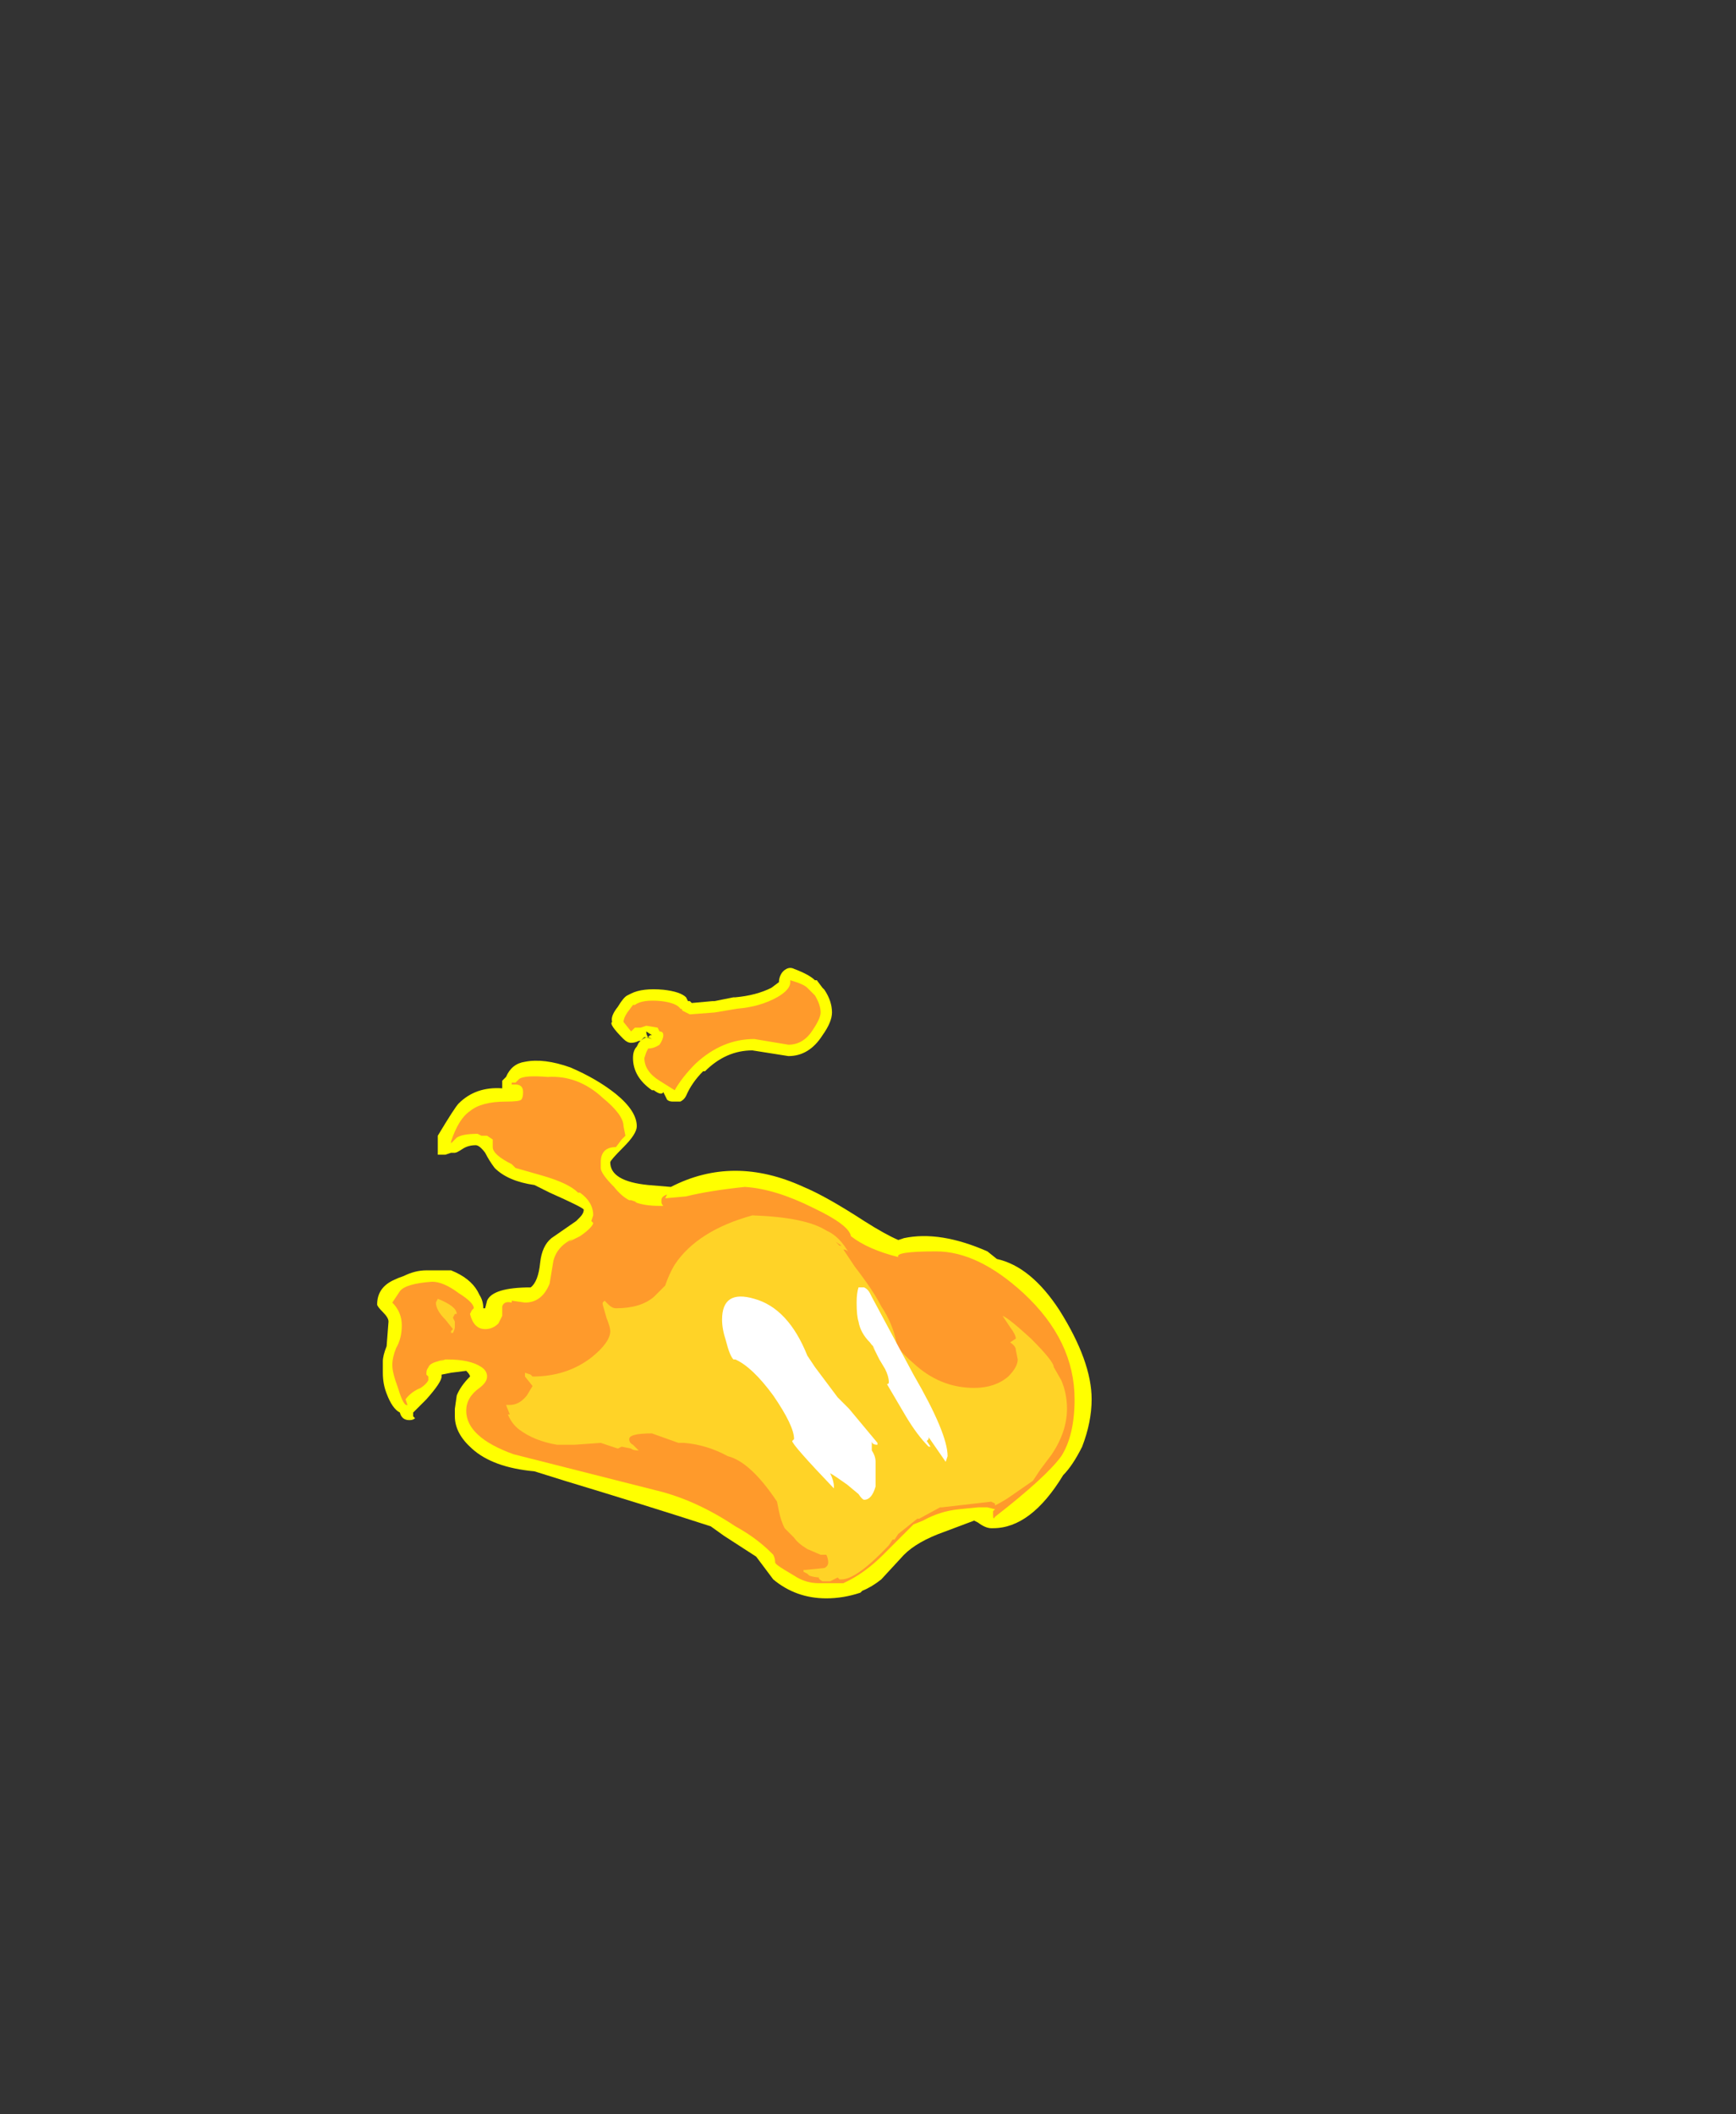 <?xml version="1.0" encoding="UTF-8" standalone="no"?>
<svg xmlns:ffdec="https://www.free-decompiler.com/flash" xmlns:xlink="http://www.w3.org/1999/xlink" ffdec:objectType="frame" height="390.25px" width="320.6px" xmlns="http://www.w3.org/2000/svg">
  <rect width="100%" height="100%" fill="#333333" stroke="none"/>
  <g transform="matrix(1.0, 0.0, 0.0, 1.0, 136.85, 254.1)">
    <use ffdec:characterId="78" height="16.6" transform="matrix(7.0, 0.0, 0.0, 7.0, -67.2, -75.25)" width="18.85" xlink:href="#shape0"/>
  </g>
  <defs>
    <g id="shape0" transform="matrix(1.0, 0.0, 0.0, 1.0, 9.6, 10.75)">
      <path d="M1.4 -10.75 Q1.8 -10.6 1.95 -10.45 L2.0 -10.45 2.15 -10.25 2.2 -10.2 Q2.4 -9.9 2.4 -9.6 2.4 -9.35 2.15 -9.0 1.8 -8.45 1.25 -8.45 L0.3 -8.6 Q-0.4 -8.6 -0.95 -8.05 L-1.0 -8.05 Q-1.3 -7.75 -1.45 -7.4 -1.5 -7.3 -1.6 -7.25 L-1.8 -7.25 Q-1.9 -7.25 -1.95 -7.3 -2.0 -7.4 -2.05 -7.5 -2.1 -7.4 -2.3 -7.55 L-2.35 -7.55 Q-2.85 -7.9 -2.85 -8.4 -2.85 -8.6 -2.75 -8.7 L-2.7 -8.8 -2.65 -8.85 -2.7 -8.85 Q-2.8 -8.8 -2.9 -8.8 -3.0 -8.8 -3.1 -8.9 -3.5 -9.3 -3.4 -9.35 -3.45 -9.5 -3.25 -9.75 -3.1 -10.0 -3.0 -10.05 L-2.9 -10.1 Q-2.6 -10.25 -2.05 -10.2 -1.6 -10.15 -1.45 -10.0 L-1.4 -9.9 -1.35 -9.9 -1.3 -9.85 -0.75 -9.9 -0.7 -9.9 -0.2 -10.0 -0.15 -10.0 Q0.4 -10.05 0.8 -10.25 L1.0 -10.4 Q1.0 -10.5 1.05 -10.6 1.1 -10.7 1.2 -10.75 1.3 -10.8 1.4 -10.75 M4.3 -3.65 Q5.25 -3.85 6.5 -3.3 L6.75 -3.1 Q7.65 -2.9 8.4 -1.75 9.25 -0.4 9.25 0.6 9.25 1.2 9.0 1.85 8.75 2.35 8.5 2.6 7.65 4.0 6.65 4.0 L6.6 4.0 Q6.45 4.0 6.25 3.85 L6.15 3.8 5.35 4.1 Q4.65 4.35 4.3 4.7 L3.7 5.35 Q3.45 5.55 3.2 5.65 L3.15 5.7 Q2.7 5.85 2.25 5.85 1.45 5.85 0.85 5.35 L0.4 4.75 -0.45 4.2 -0.8 3.95 Q-2.5 3.4 -4.65 2.75 L-5.45 2.5 Q-6.55 2.4 -7.1 1.9 -7.55 1.5 -7.55 1.05 L-7.55 0.85 -7.5 0.5 Q-7.4 0.25 -7.15 0.0 -7.15 -0.05 -7.25 -0.15 L-7.65 -0.1 -7.9 -0.05 -7.9 0.0 Q-7.9 0.15 -8.3 0.6 L-8.65 0.95 -8.65 1.05 -8.6 1.1 Q-8.65 1.15 -8.75 1.15 -8.95 1.15 -9.0 0.95 -9.2 0.85 -9.35 0.45 -9.45 0.2 -9.45 -0.1 L-9.45 -0.4 Q-9.45 -0.55 -9.35 -0.8 L-9.3 -1.45 Q-9.3 -1.55 -9.45 -1.7 -9.6 -1.85 -9.6 -1.9 -9.6 -2.35 -9.15 -2.55 -9.05 -2.6 -8.9 -2.65 -8.6 -2.8 -8.3 -2.8 L-7.65 -2.8 Q-7.15 -2.6 -6.95 -2.25 L-6.9 -2.15 Q-6.8 -2.0 -6.8 -1.8 L-6.75 -1.8 -6.7 -2.0 Q-6.55 -2.35 -5.55 -2.35 -5.35 -2.5 -5.3 -3.0 -5.25 -3.45 -5.0 -3.65 L-4.35 -4.1 -4.25 -4.2 Q-4.15 -4.3 -4.15 -4.4 -4.15 -4.45 -5.05 -4.85 L-5.45 -5.05 Q-6.15 -5.15 -6.5 -5.5 -6.65 -5.7 -6.75 -5.9 -6.9 -6.1 -7.0 -6.1 -7.2 -6.1 -7.35 -6.0 -7.5 -5.9 -7.55 -5.9 L-7.65 -5.9 -7.8 -5.85 -8.0 -5.85 -8.0 -6.35 Q-7.55 -7.1 -7.45 -7.2 -7.0 -7.65 -6.3 -7.6 L-6.3 -7.8 -6.2 -7.9 Q-6.05 -8.25 -5.7 -8.3 -5.2 -8.4 -4.5 -8.15 -3.8 -7.85 -3.3 -7.45 -2.75 -7.0 -2.75 -6.6 -2.75 -6.4 -3.1 -6.05 -3.45 -5.7 -3.45 -5.65 -3.45 -5.15 -2.45 -5.05 L-1.85 -5.0 Q-0.2 -5.85 1.65 -5.0 2.25 -4.75 3.25 -4.1 3.8 -3.75 4.15 -3.6 L4.3 -3.65 M-2.6 -8.9 L-2.65 -8.85 Q-2.6 -8.9 -2.5 -8.95 L-2.5 -8.95 -2.55 -8.95 -2.6 -8.9 M-2.35 -9.0 L-2.5 -9.1 Q-2.5 -9.0 -2.45 -8.95 L-2.4 -9.0 -2.35 -9.0 M-2.5 -8.95 L-2.35 -8.9 -2.45 -8.95 -2.5 -8.95" fill="#ffff00" fill-rule="evenodd" stroke="none"/>
      <path d="M1.9 -9.15 Q1.65 -8.75 1.25 -8.75 L0.35 -8.9 Q-0.5 -8.9 -1.2 -8.25 -1.55 -7.9 -1.75 -7.55 L-2.15 -7.8 Q-2.55 -8.05 -2.55 -8.4 L-2.5 -8.55 -2.45 -8.65 Q-2.3 -8.65 -2.15 -8.75 -2.05 -8.9 -2.05 -9.0 -2.05 -9.1 -2.15 -9.1 L-2.2 -9.2 -2.5 -9.25 -2.65 -9.2 -2.8 -9.2 -2.9 -9.1 -3.1 -9.35 Q-3.1 -9.45 -3.0 -9.6 L-2.85 -9.8 -2.8 -9.8 Q-2.6 -9.95 -2.1 -9.9 -1.7 -9.85 -1.6 -9.7 -1.55 -9.7 -1.55 -9.65 L-1.35 -9.55 -0.7 -9.6 -0.1 -9.7 Q0.5 -9.75 0.95 -10.0 1.3 -10.2 1.3 -10.4 L1.3 -10.45 Q1.65 -10.35 1.75 -10.25 L1.95 -10.05 Q2.1 -9.8 2.1 -9.6 2.1 -9.45 1.9 -9.15 M1.9 -4.45 Q2.85 -4.0 2.9 -3.7 3.35 -3.35 4.15 -3.15 4.05 -3.3 5.15 -3.3 6.25 -3.3 7.45 -2.2 8.8 -0.95 8.8 0.6 8.8 1.55 8.45 2.1 8.05 2.65 6.7 3.7 6.65 3.8 6.65 3.65 L6.65 3.55 6.7 3.5 6.5 3.45 6.25 3.45 5.75 3.5 Q5.25 3.55 4.8 3.8 L4.55 3.9 Q4.25 4.2 3.75 4.7 3.25 5.2 2.7 5.45 L2.05 5.45 Q1.7 5.45 1.4 5.25 L1.15 5.1 Q0.9 4.95 0.9 4.9 0.9 4.8 0.85 4.7 L0.8 4.65 Q0.4 4.25 -0.15 3.95 -1.2 3.25 -2.25 3.0 L-6.0 2.05 Q-7.25 1.6 -7.25 0.9 -7.25 0.55 -6.9 0.3 -6.7 0.15 -6.7 0.0 -6.7 -0.15 -6.85 -0.25 -7.15 -0.45 -7.75 -0.45 L-7.8 -0.45 -7.95 -0.4 -7.85 -0.45 -8.0 -0.4 Q-8.2 -0.35 -8.25 -0.25 L-8.2 -0.3 Q-8.3 -0.2 -8.3 -0.1 L-8.3 -0.05 -8.25 0.0 -8.25 0.1 Q-8.3 0.2 -8.45 0.3 -8.7 0.4 -8.85 0.6 L-8.8 0.75 Q-8.9 0.8 -9.05 0.3 -9.2 -0.1 -9.2 -0.3 -9.2 -0.5 -9.1 -0.75 -8.95 -1.0 -8.95 -1.35 -8.95 -1.7 -9.2 -1.95 L-9.0 -2.25 Q-8.85 -2.45 -8.15 -2.5 -7.85 -2.5 -7.45 -2.2 -7.05 -1.95 -7.05 -1.8 L-7.1 -1.75 -7.15 -1.65 Q-7.05 -1.25 -6.75 -1.25 -6.55 -1.25 -6.4 -1.4 L-6.3 -1.6 -6.3 -1.85 Q-6.25 -2.0 -6.05 -1.95 L-6.05 -2.0 -5.7 -1.95 Q-5.25 -1.95 -5.05 -2.45 L-4.95 -3.05 Q-4.85 -3.45 -4.4 -3.65 -4.5 -3.6 -4.6 -3.5 L-4.55 -3.55 -4.25 -3.7 Q-4.1 -3.8 -4.0 -3.9 -3.9 -4.0 -3.9 -4.05 L-3.95 -4.1 -3.9 -4.25 Q-3.9 -4.6 -4.25 -4.85 L-4.3 -4.85 Q-4.55 -5.1 -5.25 -5.3 L-5.95 -5.5 -6.05 -5.6 Q-6.55 -5.85 -6.55 -6.05 L-6.55 -6.25 -6.7 -6.35 -6.85 -6.35 -6.95 -6.4 Q-7.35 -6.4 -7.5 -6.3 L-7.65 -6.15 -7.65 -6.2 Q-7.45 -6.8 -7.15 -7.0 -6.85 -7.25 -6.2 -7.25 -5.85 -7.25 -5.8 -7.3 -5.75 -7.35 -5.75 -7.5 -5.75 -7.7 -5.95 -7.7 L-6.05 -7.7 -6.05 -7.75 -5.95 -7.75 -5.85 -7.85 Q-5.7 -7.95 -5.1 -7.9 -4.3 -7.95 -3.65 -7.35 -3.1 -6.9 -3.1 -6.6 L-3.05 -6.35 -3.15 -6.25 -3.3 -6.05 Q-3.5 -6.05 -3.6 -5.95 -3.7 -5.85 -3.7 -5.65 L-3.7 -5.5 Q-3.7 -5.35 -3.35 -5.0 -3.15 -4.75 -2.95 -4.65 L-2.9 -4.65 -2.75 -4.6 -2.8 -4.6 Q-2.55 -4.5 -2.15 -4.5 L-2.05 -4.5 Q-2.1 -4.55 -2.1 -4.6 L-2.1 -4.65 Q-2.1 -4.75 -1.95 -4.8 L-2.0 -4.7 -1.45 -4.75 Q-0.85 -4.9 0.1 -5.0 0.9 -4.95 1.9 -4.45" fill="#ff9a2b" fill-rule="evenodd" stroke="none"/>
      <path d="M2.25 -3.85 Q2.6 -3.7 2.85 -3.25 2.8 -3.35 2.7 -3.35 L3.0 -2.9 Q3.5 -2.25 3.7 -1.85 4.0 -1.4 4.1 -0.9 L4.1 -0.85 Q4.2 -0.65 4.55 -0.35 5.25 0.3 6.15 0.3 6.7 0.3 7.05 0.0 7.3 -0.25 7.3 -0.45 L7.25 -0.7 Q7.25 -0.8 7.1 -0.9 L7.25 -1.0 Q7.25 -1.1 7.1 -1.3 L6.9 -1.6 Q7.05 -1.55 7.65 -1.0 8.25 -0.4 8.25 -0.25 L8.45 0.1 Q8.6 0.45 8.6 0.85 8.6 1.45 8.2 2.05 L7.9 2.45 7.7 2.75 7.05 3.2 Q6.9 3.3 6.7 3.4 L6.7 3.35 6.6 3.3 5.3 3.45 5.25 3.45 4.7 3.75 4.65 3.75 4.15 4.15 4.05 4.3 4.0 4.3 3.9 4.45 Q3.05 5.35 2.65 5.35 L2.6 5.35 2.55 5.3 2.35 5.4 2.15 5.4 Q2.05 5.35 2.05 5.3 L2.1 5.3 Q1.95 5.3 1.8 5.25 L1.75 5.2 1.65 5.15 1.65 5.1 1.7 5.1 2.2 5.05 Q2.3 5.0 2.3 4.9 2.3 4.8 2.25 4.7 L2.1 4.7 1.75 4.55 Q1.5 4.4 1.4 4.25 L1.15 4.0 Q1.05 3.8 1.0 3.55 L0.95 3.3 Q0.25 2.25 -0.35 2.1 -0.9 1.8 -1.5 1.75 L-1.65 1.75 -2.35 1.5 Q-2.95 1.5 -2.95 1.65 -2.95 1.75 -2.85 1.8 L-2.7 1.95 Q-2.85 1.95 -2.9 1.9 L-3.15 1.85 -3.25 1.9 -3.7 1.75 -4.4 1.8 -4.85 1.8 Q-5.45 1.7 -5.85 1.4 -6.05 1.25 -6.15 1.0 L-6.1 1.0 -6.2 0.75 -6.1 0.75 Q-5.85 0.75 -5.65 0.5 L-5.5 0.25 -5.7 0.0 -5.7 -0.1 -5.55 -0.05 -5.5 0.0 Q-4.6 0.0 -3.95 -0.5 -3.45 -0.9 -3.45 -1.2 -3.45 -1.3 -3.55 -1.55 L-3.65 -1.9 -3.65 -1.95 -3.6 -2.0 -3.5 -1.9 Q-3.4 -1.8 -3.3 -1.8 -2.65 -1.8 -2.3 -2.1 L-2.0 -2.4 Q-1.9 -2.7 -1.75 -2.95 -1.15 -3.85 0.3 -4.25 1.7 -4.2 2.25 -3.85 M2.65 -3.45 L2.5 -3.55 2.6 -3.45 2.65 -3.45 M-8.0 -2.05 Q-7.5 -1.85 -7.5 -1.65 L-7.55 -1.65 -7.6 -1.55 -7.55 -1.45 -7.55 -1.3 Q-7.55 -1.25 -7.6 -1.15 L-7.65 -1.15 -7.65 -1.2 -7.6 -1.25 -7.8 -1.5 Q-8.05 -1.75 -8.05 -1.95 L-8.0 -2.05" fill="#ffd327" fill-rule="evenodd" stroke="none"/>
      <path d="M3.4 -2.2 L3.45 -2.1 4.55 -0.05 Q5.45 1.5 5.45 2.1 L5.4 2.25 4.95 1.6 4.95 1.65 4.9 1.7 5.0 1.85 4.95 1.85 Q4.65 1.55 4.35 1.05 L3.85 0.2 Q3.9 0.2 3.9 0.15 3.9 0.0 3.8 -0.2 L3.65 -0.45 3.45 -0.85 3.55 -0.7 3.4 -0.9 Q3.15 -1.15 3.1 -1.45 3.05 -1.6 3.05 -1.95 3.05 -2.2 3.1 -2.35 L3.25 -2.35 Q3.35 -2.3 3.4 -2.2 M0.35 -2.05 Q1.25 -1.8 1.75 -0.55 L1.95 -0.25 2.55 0.55 2.85 0.85 3.6 1.75 3.6 1.8 Q3.45 1.8 3.45 1.7 L3.45 1.95 Q3.55 2.1 3.55 2.25 L3.55 2.9 Q3.45 3.25 3.25 3.25 3.2 3.25 3.1 3.1 L2.8 2.85 Q2.45 2.6 2.35 2.55 2.45 2.75 2.45 2.9 L2.45 2.95 Q1.35 1.8 1.35 1.7 L1.4 1.65 Q1.4 1.3 0.85 0.5 0.3 -0.25 -0.15 -0.45 L-0.2 -0.45 Q-0.3 -0.55 -0.4 -0.95 -0.5 -1.25 -0.5 -1.5 -0.5 -2.3 0.35 -2.05 M3.5 -2.0 L3.5 -2.0" fill="#ffffff" fill-rule="evenodd" stroke="none"/>
    </g>
  </defs>
</svg>
